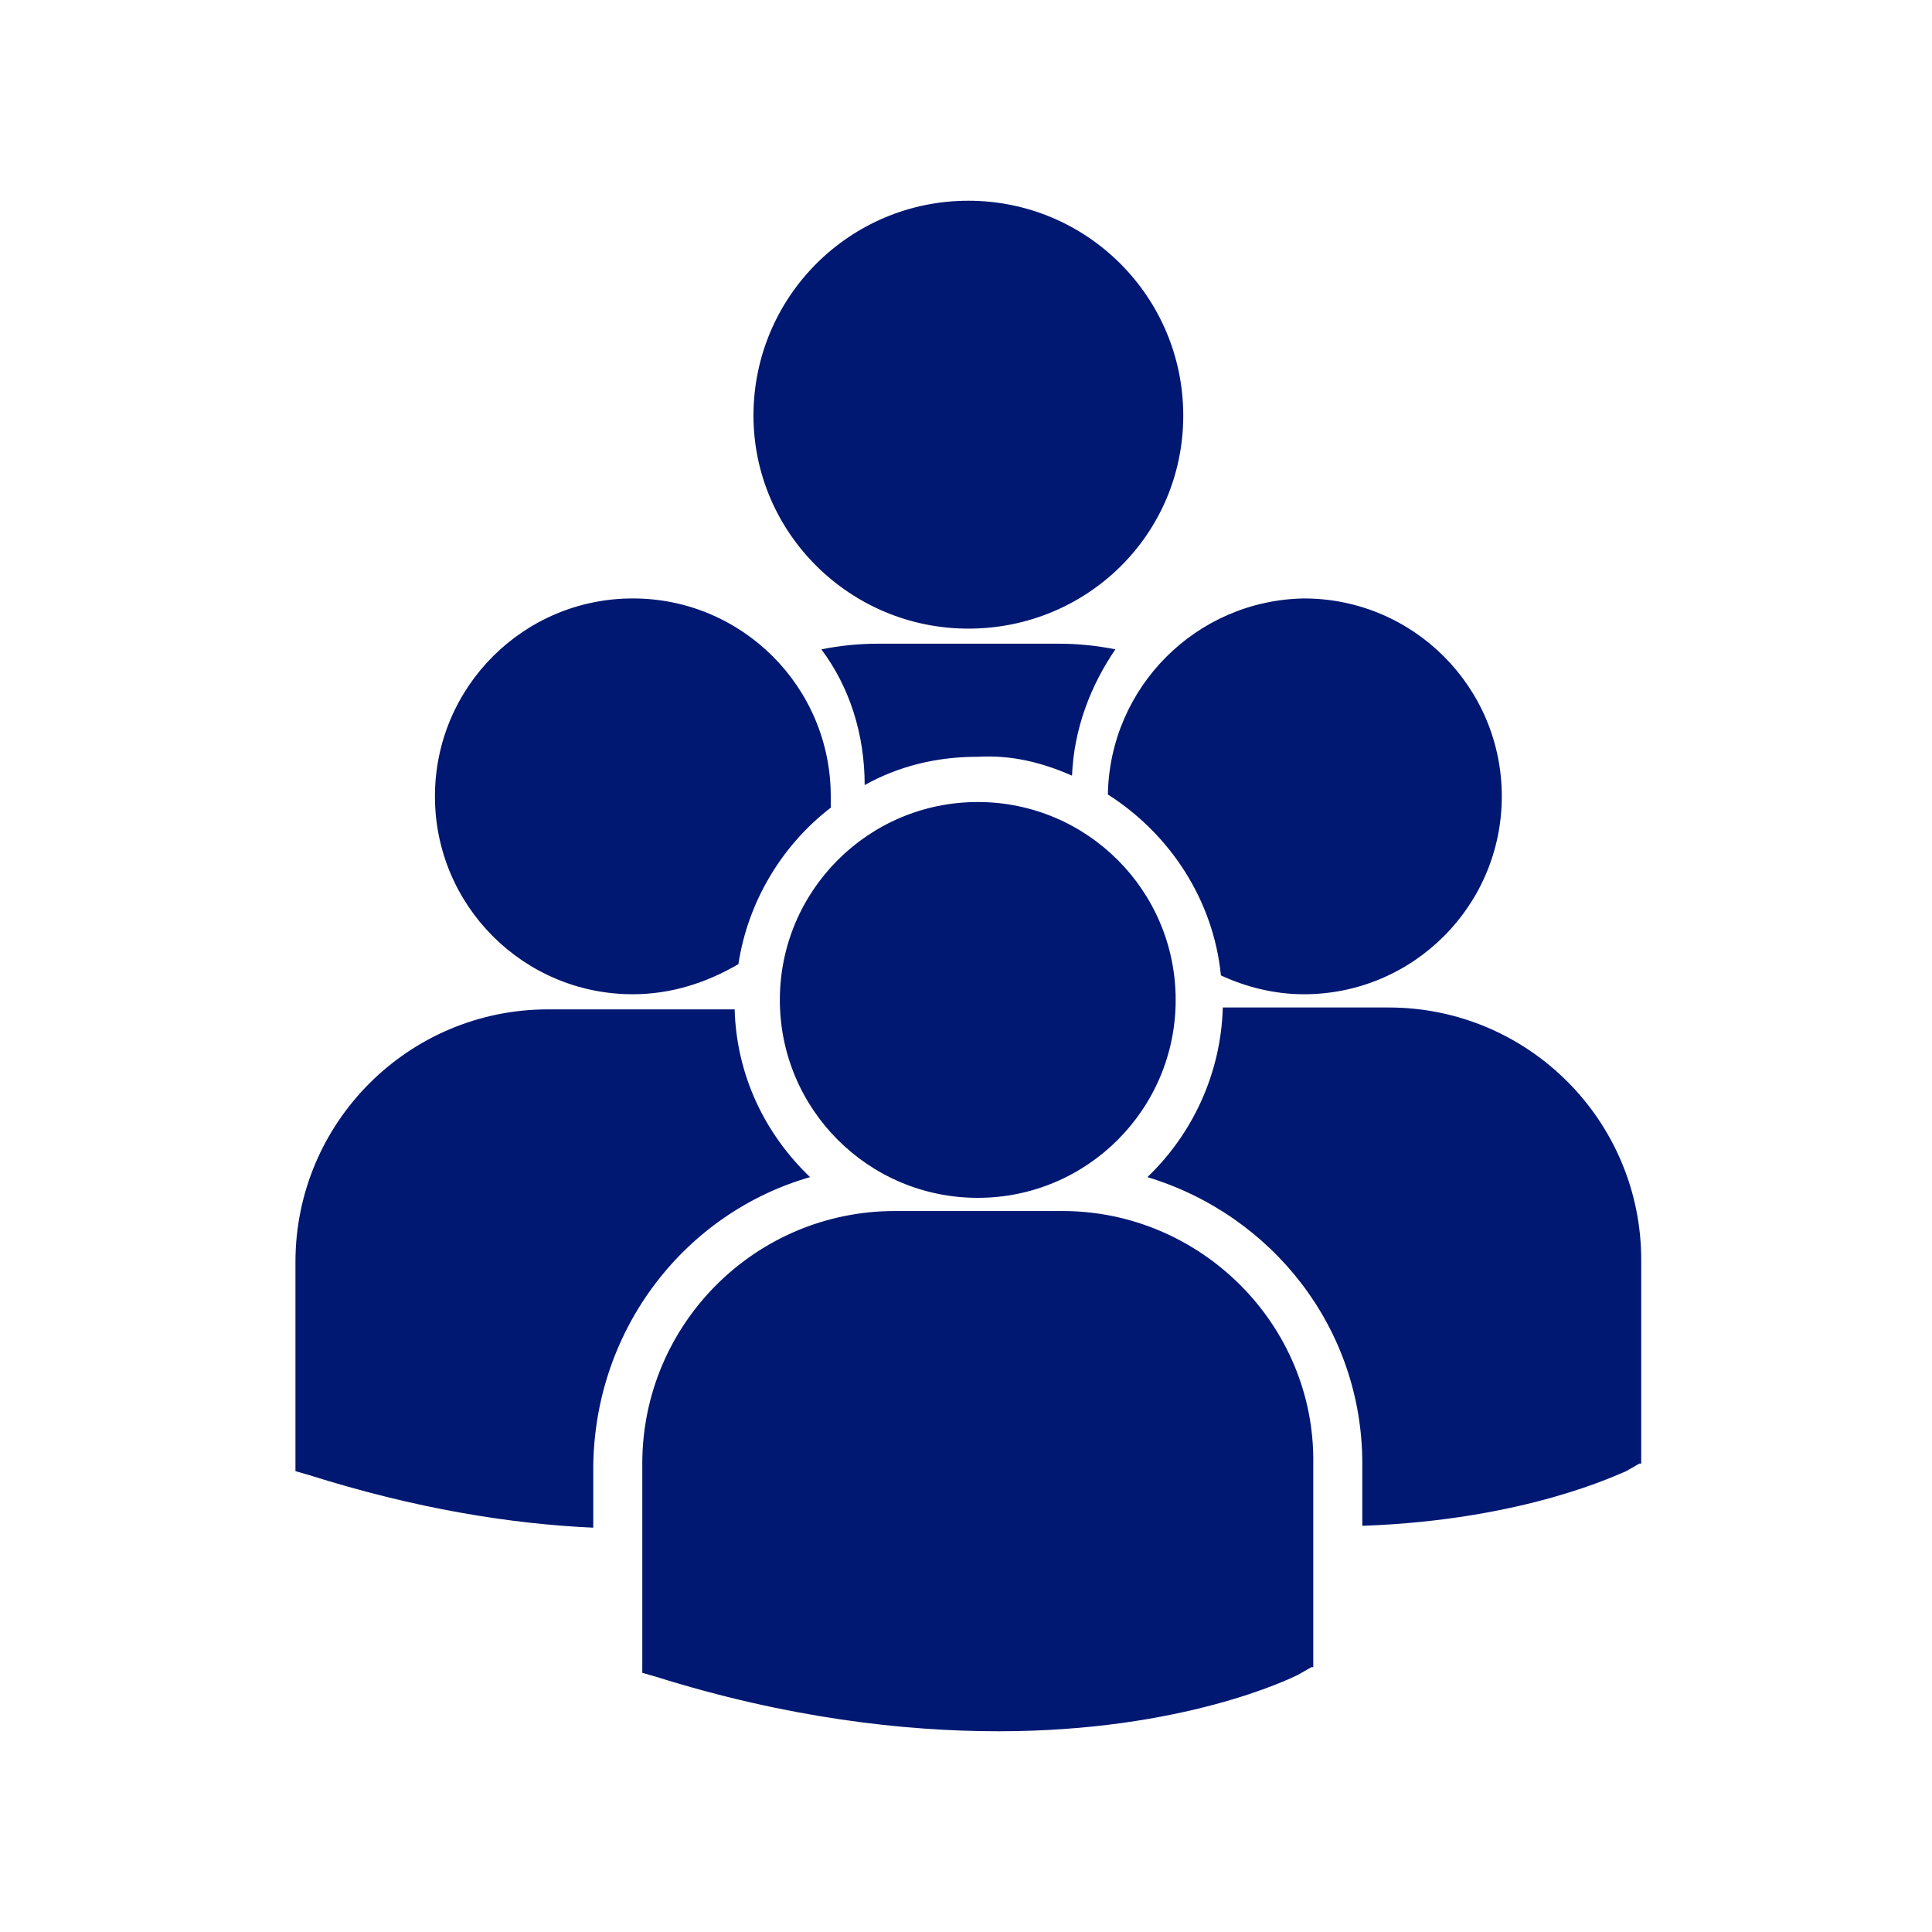 <?xml version="1.0" encoding="UTF-8"?>
<svg width="40px" height="40px" viewBox="0 0 40 40" version="1.1" xmlns="http://www.w3.org/2000/svg" xmlns:xlink="http://www.w3.org/1999/xlink">
    <!-- Generator: Sketch 45.2 (43514) - http://www.bohemiancoding.com/sketch -->
    <title>discuss square icon copy</title>
    <desc>Created with Sketch.</desc>
    <defs></defs>
    <g id="Event-Listing---Courses" stroke="none" stroke-width="1" fill="none" fill-rule="evenodd">
        <g id="event-listing-courses" transform="translate(-472, -800)">
            <g id="BODY" transform="translate(96, 472)">
                <g id="course-types" transform="translate(84, 289)">
                    <g id="Icon-key" transform="translate(99, 39)">
                        <g id="discuss-square-icon-copy" transform="translate(193, 0)">
                            <rect id="Rectangle" fill="#FFFFFF" x="0" y="0" width="40" height="40"></rect>
                            <g id="discuss-1-copy" transform="translate(6, 4)" fill-rule="nonzero" fill="#001871">
                                <path d="M9.6,4.605 C9.6,2.146 11.59,0.156 14.049,0.156 C16.507,0.156 18.498,2.146 18.498,4.605 C18.498,7.063 16.507,9.015 14.049,9.015 C11.59,9.015 9.6,7.024 9.6,4.605 Z M16.195,12.059 C16.234,11.083 16.585,10.185 17.093,9.444 C16.702,9.366 16.312,9.327 15.922,9.327 L12.176,9.327 C11.785,9.327 11.395,9.366 11.005,9.444 C11.59,10.224 11.902,11.2 11.902,12.254 C12.605,11.863 13.385,11.668 14.244,11.668 C14.946,11.629 15.571,11.785 16.195,12.059 Z M16.937,12.449 C18.224,13.268 19.122,14.634 19.278,16.195 C19.785,16.429 20.371,16.585 20.995,16.585 C23.259,16.585 25.093,14.751 25.093,12.488 C25.093,10.224 23.259,8.39 20.995,8.39 C18.771,8.429 16.976,10.224 16.937,12.449 Z M14.244,20.8 C16.507,20.8 18.341,18.966 18.341,16.702 C18.341,14.439 16.507,12.605 14.244,12.605 C11.98,12.605 10.146,14.439 10.146,16.702 C10.146,18.966 11.98,20.8 14.244,20.8 Z M16,21.073 L12.527,21.073 C9.639,21.073 7.298,23.415 7.298,26.302 L7.298,30.556 L7.298,30.634 L7.571,30.712 C10.302,31.571 12.722,31.844 14.673,31.844 C18.498,31.844 20.722,30.751 20.878,30.673 L21.151,30.517 L21.19,30.517 L21.19,26.302 C21.229,23.415 18.849,21.073 16,21.073 Z M22.751,16.859 L19.317,16.859 C19.278,18.224 18.693,19.473 17.756,20.371 C20.332,21.151 22.205,23.493 22.205,26.302 L22.205,27.59 C25.6,27.473 27.551,26.498 27.668,26.459 L27.941,26.302 L27.98,26.302 L27.98,22.088 C27.98,19.2 25.639,16.859 22.751,16.859 Z M7.102,16.585 C7.883,16.585 8.624,16.351 9.288,15.961 C9.483,14.673 10.185,13.502 11.2,12.722 C11.2,12.644 11.2,12.566 11.2,12.488 C11.2,10.224 9.366,8.39 7.102,8.39 C4.839,8.39 3.005,10.224 3.005,12.488 C3.005,14.751 4.839,16.585 7.102,16.585 Z M10.771,20.371 C9.834,19.473 9.249,18.263 9.21,16.898 C9.093,16.898 8.976,16.898 8.82,16.898 L5.346,16.898 C2.459,16.898 0.117,19.239 0.117,22.127 L0.117,26.38 L0.117,26.459 L0.39,26.537 C2.615,27.239 4.566,27.551 6.283,27.629 L6.283,26.341 C6.322,23.493 8.195,21.112 10.771,20.371 Z" id="Shape"></path>
                            </g>
                        </g>
                    </g>
                </g>
            </g>
        </g>
    </g>
</svg>